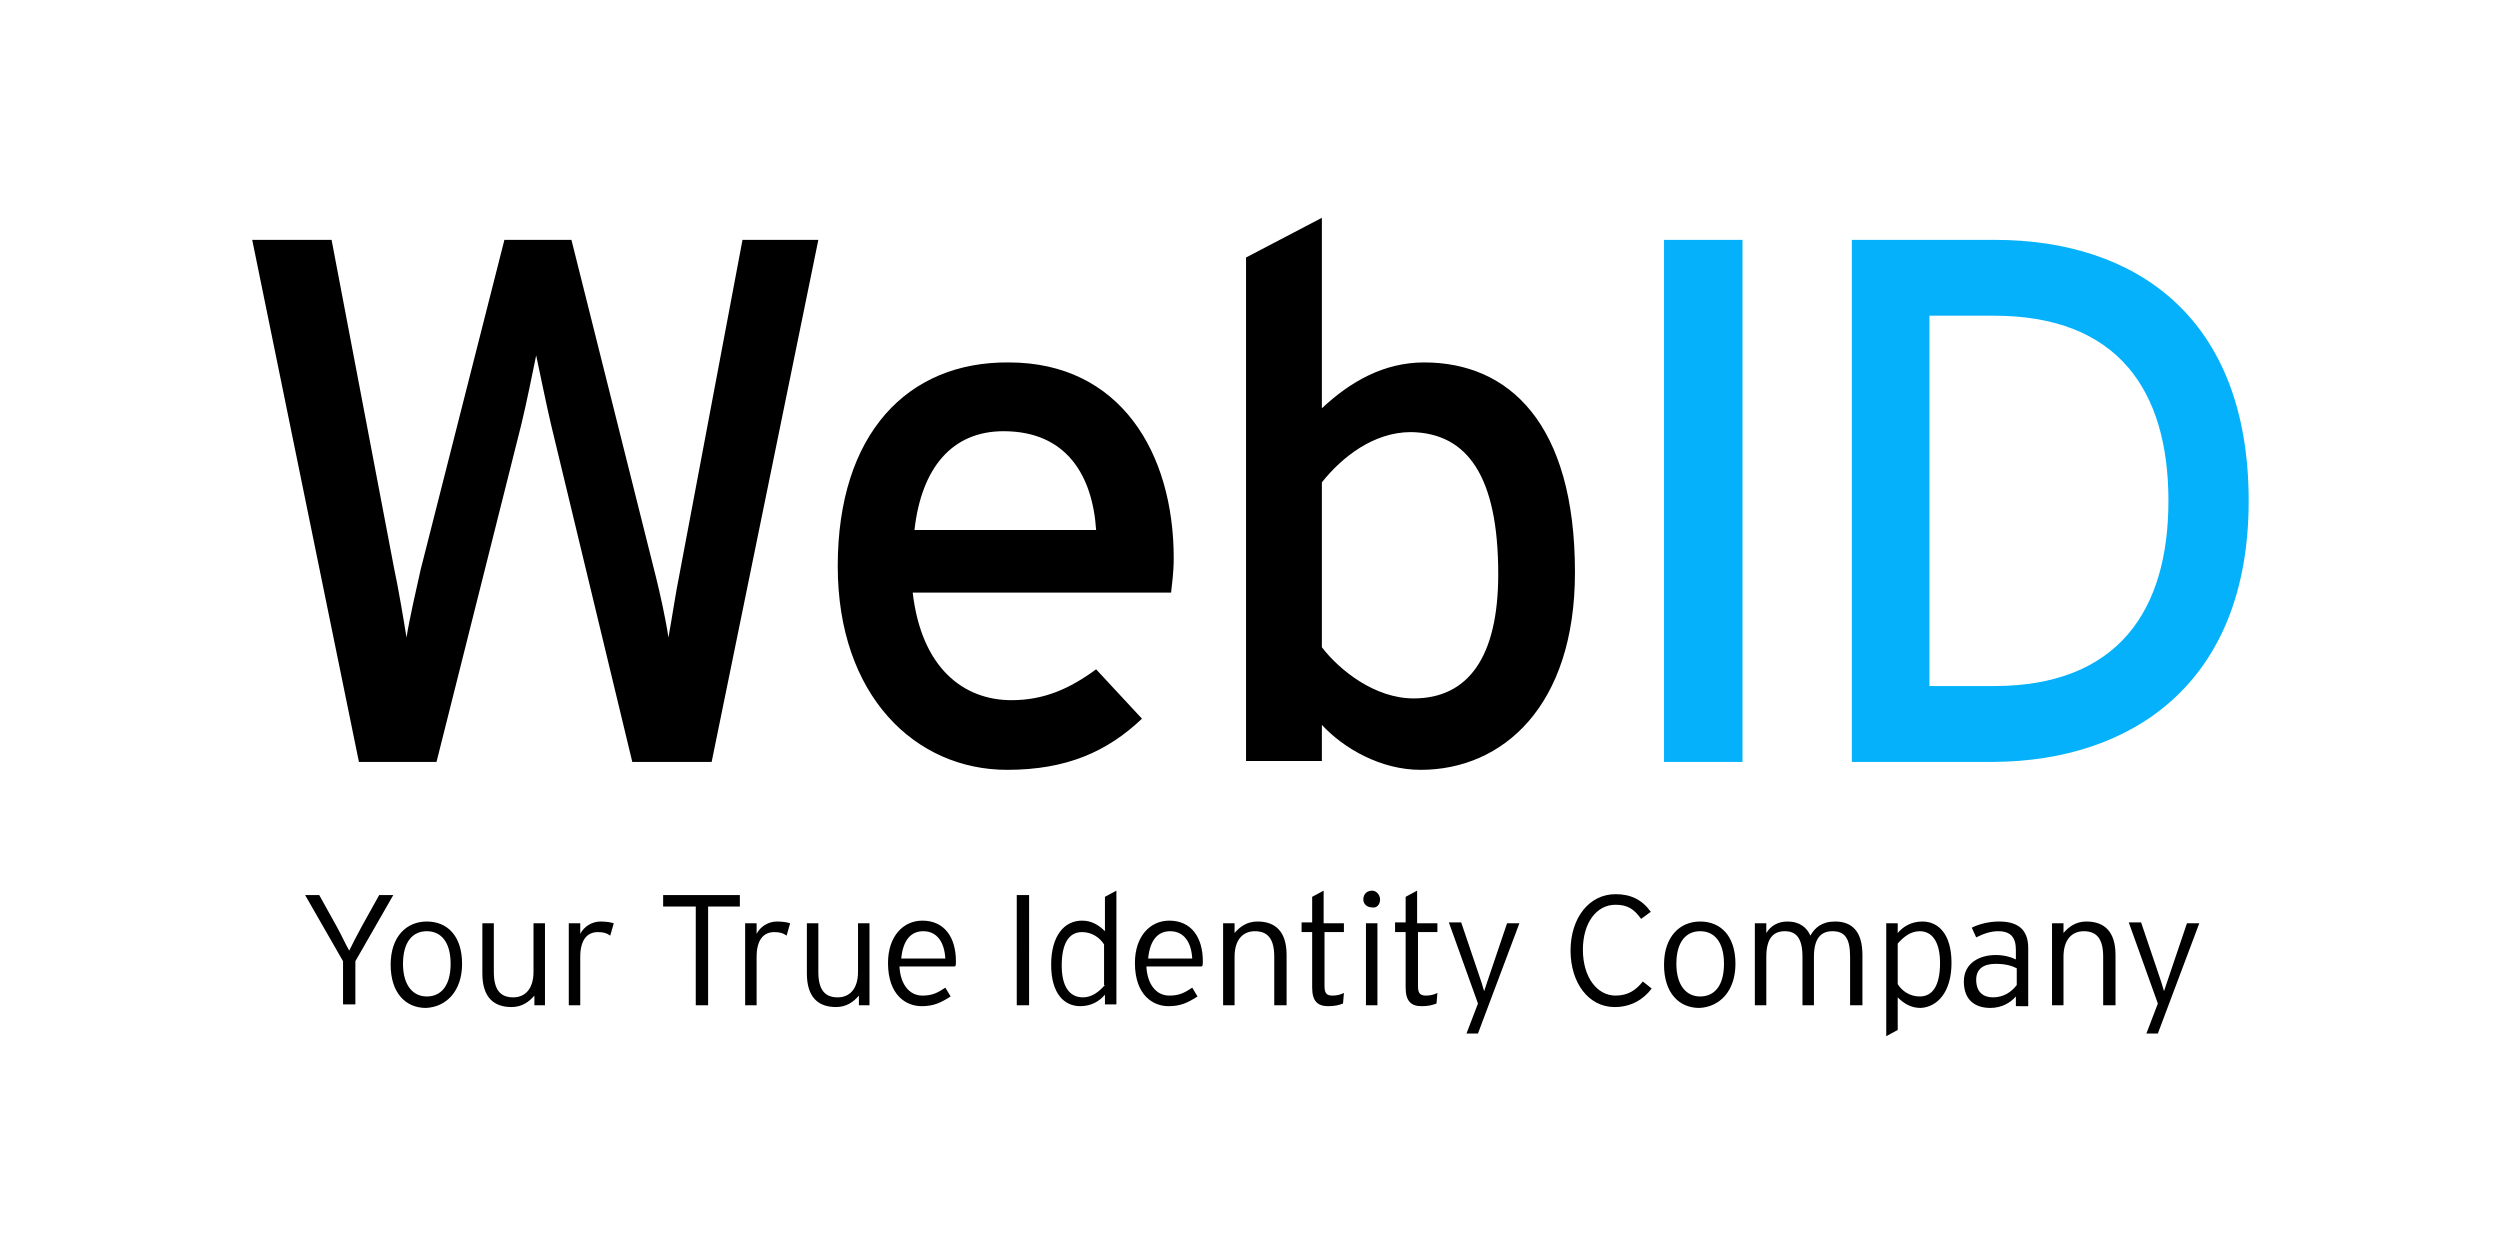 <?xml version="1.0" encoding="utf-8"?>
<!-- Generator: Adobe Illustrator 22.0.1, SVG Export Plug-In . SVG Version: 6.00 Build 0)  -->
<svg version="1.1" id="Ebene_1" xmlns="http://www.w3.org/2000/svg" xmlns:xlink="http://www.w3.org/1999/xlink" x="0px" y="0px"
	 viewBox="0 0 283.5 141.7" style="enable-background:new 0 0 283.5 141.7;" xml:space="preserve">
<style type="text/css">
	.st0{fill:#05B1FB;}
</style>
<path class="st0" d="M245.9,56.8c0,12.4-5.7,21-19.8,21h-7.3V35.8h7.3C240.2,35.8,245.9,44.3,245.9,56.8 M255,56.8
	c0-20.9-12.9-29.6-28.8-29.6H210v59.2h16.1C241.6,86.3,255,77.6,255,56.8 M197.6,27.2h-8.9v59.2h8.9V27.2z"/>
<path d="M169.9,65.1c0,9.4-3.4,14.1-9.6,14.1c-4.4,0-8.4-3.2-10.4-5.8V54.7c2.3-2.9,5.9-5.7,10.1-5.7
	C166.4,49.1,169.9,54,169.9,65.1 M178.6,64.9c0-16.9-7.5-23.8-17.1-23.8c-4.6,0-8.4,2.2-11.6,5.2V24.7l-8.6,4.5v57.1h8.6v-4.1
	c2.5,2.7,6.7,5.1,11.2,5.1C170.4,87.3,178.6,80.1,178.6,64.9 M124.3,60.1h-20.6c0.8-7.1,4.3-11.2,10.1-11.2
	C121,48.9,123.9,54,124.3,60.1 M133.1,63.3c0-12-6.1-22.2-18.7-22.2C102.9,41,95,49.2,95,64.2c0,14.7,8.8,23.1,19.2,23.1
	c6.8,0,11.4-2.1,15.3-5.8l-5.2-5.6c-3,2.2-5.9,3.5-9.6,3.5c-5.4,0-10.2-3.6-11.2-12.2h29.3C132.9,66.3,133.1,64.9,133.1,63.3
	 M92.8,27.2h-8.6L77,65.4c-0.3,1.4-0.8,4.7-1.2,6.9c-0.3-2.1-1-5.2-1.4-6.8l-9.6-38.3h-7.6l-9.5,37.4c-0.4,1.8-1.3,5.7-1.6,7.7
	c-0.3-1.9-1-6-1.4-7.8l-7.1-37.3h-9l12.1,59.2h8.8l9.6-38.2c0.5-2,1.4-6.4,1.7-7.9c0.3,1.4,1.2,5.8,1.7,7.9l9.2,38.2h9L92.8,27.2z"
	/>
<path d="M249.4,104.7H248l-2.3,6.8l-0.3,0.9l-0.3-1l-2.3-6.8h-1.4l3.3,9.2l-1.3,3.4h1.3L249.4,104.7z M239.9,114v-5.7
	c0-2.7-1.3-3.8-3.3-3.8c-1.2,0-2,0.6-2.6,1.3v-1.1h-1.3v9.3h1.3v-5.5c0-2,1-2.9,2.3-2.9c1.5,0,2.2,0.9,2.2,2.9v5.5H239.9z
	 M228.7,111.7c-0.6,0.8-1.5,1.4-2.7,1.4c-1.1,0-1.9-0.6-1.9-2c0-1.2,0.8-1.8,2.2-1.8c1.1,0,1.8,0.2,2.4,0.5V111.7z M230,114v-6.5
	c0-2.2-1.3-3-3.3-3c-1.2,0-2.3,0.3-3.1,0.7l0.5,1.1c0.8-0.4,1.6-0.7,2.5-0.7c1.4,0,2,0.7,2,2.1v1.1c-0.6-0.3-1.4-0.5-2.3-0.5
	c-1.8,0-3.6,0.9-3.6,3c0,2.3,1.5,3,3,3c1.3,0,2.3-0.6,2.9-1.3v1.1H230z M220,109.2c0,2.5-0.8,3.8-2.3,3.8c-1.1,0-2-0.6-2.5-1.4V107
	c0.7-0.8,1.5-1.4,2.5-1.4C219.1,105.6,220,106.8,220,109.2 M221.3,109.2c0-3.3-1.5-4.7-3.3-4.7c-1.3,0-2.2,0.6-2.8,1.3v-1.1h-1.3
	v12.8l1.3-0.7v-3.7c0.7,0.7,1.5,1.2,2.6,1.2C219.7,114.2,221.3,112.5,221.3,109.2 M211.2,114v-5.7c0-2.7-1.2-3.8-3.1-3.8
	c-1.5,0-2.3,0.7-2.8,1.6c-0.4-0.9-1.2-1.6-2.6-1.6c-1.1,0-1.9,0.5-2.4,1.3v-1.1H199v9.3h1.3v-5.5c0-2.1,0.8-2.9,2.1-2.9
	c1.3,0,2,0.8,2,2.9v5.5h1.3v-5.5c0-2.1,0.8-2.9,2.1-2.9c1.4,0,2,0.8,2,2.9v5.5H211.2z M195.5,109.3c0,2.5-1.1,3.7-2.7,3.7
	c-1.6,0-2.7-1.3-2.7-3.7c0-2.5,1.1-3.7,2.7-3.7C194.4,105.6,195.5,106.8,195.5,109.3 M196.8,109.3c0-3.2-1.7-4.8-4-4.8
	c-2.3,0-4.1,1.7-4.1,4.9c0,3.2,1.7,4.9,4,4.9C195,114.2,196.8,112.4,196.8,109.3 M187.3,112.1l-1-0.8c-0.8,1-1.7,1.6-3.1,1.6
	c-2.1,0-3.7-2.1-3.7-5.2c0-3,1.5-5.1,3.7-5.1c1.4,0,2.1,0.5,2.9,1.6l1.1-0.8c-1-1.4-2.3-2-4-2c-3,0-5.1,2.7-5.1,6.4
	c0,3.6,2,6.4,5,6.4C185,114.2,186.4,113.3,187.3,112.1 M172.3,104.7h-1.4l-2.3,6.8l-0.3,0.9l-0.3-1l-2.3-6.8h-1.4l3.3,9.2l-1.3,3.4
	h1.3L172.3,104.7z M163,105.8v-1.1h-2.3V101l-1.3,0.7v2.9h-1.2v1.1h1.2v6.3c0,1.5,0.6,2.1,1.8,2.1c0.7,0,1.2-0.1,1.7-0.3l0.1-1.2
	c-0.4,0.2-0.8,0.3-1.3,0.3c-0.7,0-0.9-0.3-0.9-1.1v-6.1H163z M156.2,104.7h-1.3v9.3h1.3V104.7z M156.5,102c0-0.5-0.4-1-0.9-1
	c-0.6,0-1,0.4-1,1c0,0.5,0.4,0.9,1,0.9C156.1,103,156.5,102.6,156.5,102 M152.4,105.8v-1.1h-2.3V101l-1.3,0.7v2.9h-1.2v1.1h1.2v6.3
	c0,1.5,0.6,2.1,1.8,2.1c0.7,0,1.2-0.1,1.7-0.3l0.1-1.2c-0.4,0.2-0.8,0.3-1.3,0.3c-0.7,0-0.9-0.3-0.9-1.1v-6.1H152.4z M145.9,114
	v-5.7c0-2.7-1.3-3.8-3.3-3.8c-1.2,0-2,0.6-2.6,1.3v-1.1h-1.3v9.3h1.3v-5.5c0-2,1-2.9,2.3-2.9c1.5,0,2.2,0.9,2.2,2.9v5.5H145.9z
	 M135.2,108.7h-5c0.2-2.1,1.1-3.1,2.5-3.1C134.3,105.6,135.1,106.9,135.2,108.7 M136.4,109c0-2.7-1.3-4.6-3.8-4.6
	c-2.2,0-3.9,1.8-3.9,4.8c0,3.7,2.1,4.9,3.8,4.9c1.4,0,2.2-0.4,3.3-1.1l-0.6-1c-0.9,0.6-1.5,0.9-2.6,0.9c-1.5,0-2.5-1.3-2.6-3.3h6.2
	C136.4,109.6,136.4,109.4,136.4,109 M125.3,111.7c-0.7,0.8-1.5,1.4-2.5,1.4c-1.5,0-2.4-1.2-2.4-3.6c0-2.5,0.8-3.8,2.3-3.8
	c1.1,0,2,0.6,2.5,1.4V111.7z M126.6,114v-13l-1.3,0.7v3.9c-0.7-0.7-1.5-1.2-2.6-1.2c-2,0-3.5,1.7-3.5,5c0,3.3,1.5,4.7,3.3,4.7
	c1.3,0,2.2-0.6,2.8-1.3v1.1H126.6z M116.7,101.5h-1.4V114h1.4V101.5z M107.2,108.7h-5c0.2-2.1,1.1-3.1,2.5-3.1
	C106.3,105.6,107.1,106.9,107.2,108.7 M108.4,109c0-2.7-1.3-4.6-3.8-4.6c-2.2,0-3.9,1.8-3.9,4.8c0,3.7,2.1,4.9,3.8,4.9
	c1.4,0,2.2-0.4,3.3-1.1l-0.6-1c-0.9,0.6-1.5,0.9-2.6,0.9c-1.5,0-2.5-1.3-2.6-3.3h6.2C108.4,109.6,108.4,109.4,108.4,109 M98.6,114
	v-9.3h-1.3v5.5c0,2-1,2.9-2.3,2.9c-1.5,0-2.2-0.9-2.2-2.9v-5.5h-1.3v5.7c0,2.7,1.3,3.8,3.3,3.8c1.2,0,2-0.6,2.6-1.3v1.1H98.6z
	 M89.6,104.7c-0.3-0.1-0.8-0.2-1.5-0.2c-1,0-1.9,0.6-2.3,1.4v-1.2h-1.3v9.3h1.3v-5.5c0-1.8,0.7-2.8,2-2.8c0.6,0,1,0.1,1.4,0.4
	L89.6,104.7z M83.9,102.8v-1.3h-8.7v1.3h3.7V114h1.4v-11.2H83.9z M69.6,104.7c-0.3-0.1-0.8-0.2-1.5-0.2c-1,0-1.9,0.6-2.3,1.4v-1.2
	h-1.3v9.3h1.3v-5.5c0-1.8,0.7-2.8,2-2.8c0.6,0,1,0.1,1.4,0.4L69.6,104.7z M61.8,114v-9.3h-1.3v5.5c0,2-1,2.9-2.3,2.9
	c-1.5,0-2.2-0.9-2.2-2.9v-5.5h-1.3v5.7c0,2.7,1.3,3.8,3.3,3.8c1.2,0,2-0.6,2.6-1.3v1.1H61.8z M51.1,109.3c0,2.5-1.1,3.7-2.7,3.7
	c-1.6,0-2.7-1.3-2.7-3.7c0-2.5,1.1-3.7,2.7-3.7C50,105.6,51.1,106.8,51.1,109.3 M52.4,109.3c0-3.2-1.7-4.8-4-4.8
	c-2.3,0-4.1,1.7-4.1,4.9c0,3.2,1.7,4.9,4,4.9C50.6,114.2,52.4,112.4,52.4,109.3 M44.6,101.5H43l-2,3.6c-0.5,0.9-1,1.9-1.4,2.7
	c-0.4-0.7-0.9-1.8-1.4-2.7l-2-3.6h-1.6l4.3,7.5v4.9h1.4V109L44.6,101.5z"/>
</svg>
